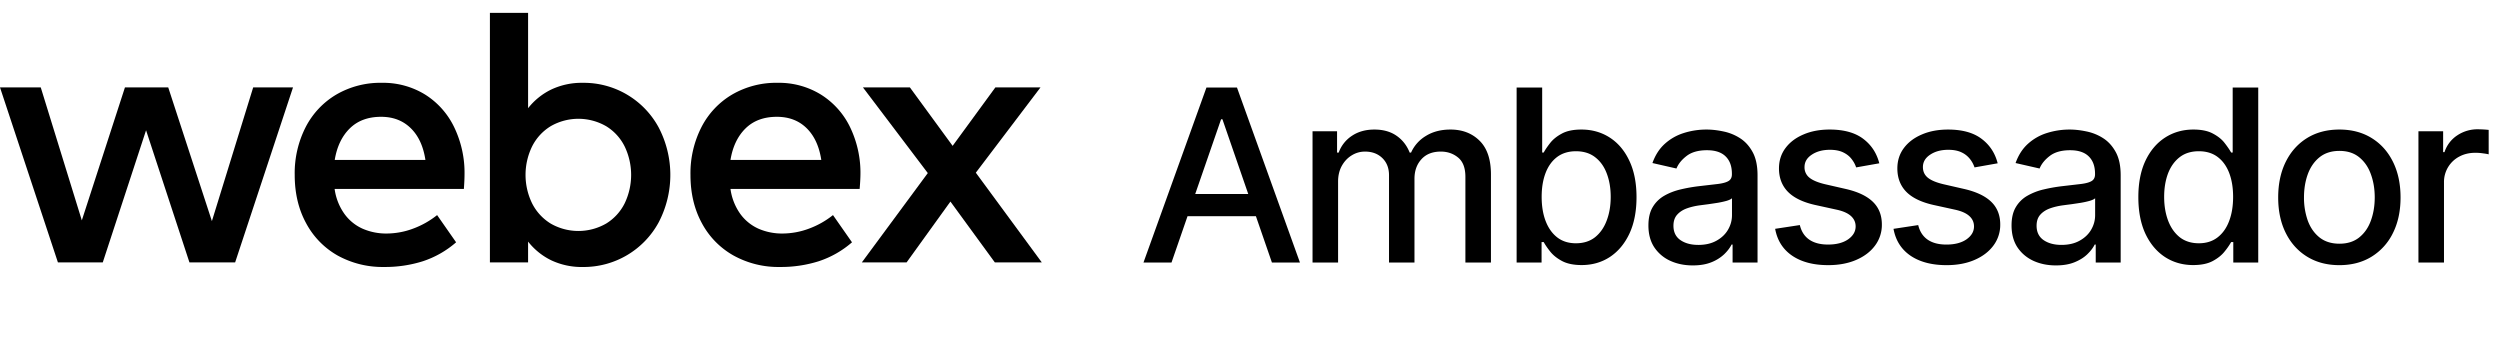 <svg xmlns="http://www.w3.org/2000/svg" width="200" height="28" fill="none" viewBox="0 0 200 28"><path fill="#000" fill-rule="evenodd" d="M50.175 7.577a6.8 6.8 0 0 1 2.524 2.63 8.19 8.19 0 0 1 0 7.571 6.82 6.82 0 0 1-6.071 3.581 5.7 5.7 0 0 1-2.524-.533 5.3 5.3 0 0 1-1.857-1.499v1.666h-3.054V1.03h3.054v7.627a5.3 5.3 0 0 1 1.857-1.497 5.7 5.7 0 0 1 2.524-.534 6.8 6.8 0 0 1 3.547.95m-1.672 10.302a3.96 3.96 0 0 0 1.475-1.621 5.26 5.26 0 0 0 0-4.53 3.96 3.96 0 0 0-1.475-1.624 4.45 4.45 0 0 0-4.436-.014 4 4 0 0 0-1.49 1.607 5.2 5.2 0 0 0 0 4.59c.338.663.854 1.22 1.49 1.607a4.45 4.45 0 0 0 4.436-.015M26.772 15.117H37.11q.051-.7.052-1.14a8.4 8.4 0 0 0-.841-3.829 6.3 6.3 0 0 0-2.328-2.593 6.4 6.4 0 0 0-3.442-.93 7 7 0 0 0-3.629.93 6.44 6.44 0 0 0-2.462 2.6 8.1 8.1 0 0 0-.883 3.837q0 2.193.913 3.865a6.45 6.45 0 0 0 2.524 2.587 7.44 7.44 0 0 0 3.716.914c1.053.01 2.102-.145 3.106-.461a7.7 7.7 0 0 0 2.652-1.513l-1.519-2.177a6.9 6.9 0 0 1-1.937 1.089 6.1 6.1 0 0 1-2.11.386 4.7 4.7 0 0 1-1.894-.378 3.6 3.6 0 0 1-1.468-1.185 4.46 4.46 0 0 1-.79-2.002m6.086-4.866q.93.904 1.177 2.542l-7.255.004q.263-1.597 1.205-2.524.942-.928 2.507-.928 1.437 0 2.366.906" clip-rule="evenodd"/><path fill="#000" d="M20.255 6.992h3.186l-4.63 14h-3.656l-3.47-10.57-3.463 10.57H4.633L0 6.992h3.26L6.546 17.63l3.45-10.638h3.462l3.494 10.698z"/><path fill="#000" fill-rule="evenodd" d="M58.44 15.117h10.332q.058-.7.063-1.14a8.4 8.4 0 0 0-.841-3.829 6.3 6.3 0 0 0-2.338-2.593 6.4 6.4 0 0 0-3.442-.93 7 7 0 0 0-3.628.93 6.43 6.43 0 0 0-2.462 2.6 8.1 8.1 0 0 0-.886 3.837q0 2.193.914 3.865a6.45 6.45 0 0 0 2.536 2.587 7.4 7.4 0 0 0 3.712.914c1.053.01 2.1-.145 3.105-.461a7.7 7.7 0 0 0 2.655-1.513l-1.521-2.177a6.9 6.9 0 0 1-1.936 1.089 6.1 6.1 0 0 1-2.112.386 4.7 4.7 0 0 1-1.893-.378 3.63 3.63 0 0 1-1.47-1.185 4.46 4.46 0 0 1-.789-2.002m6.087-4.866q.926.904 1.177 2.542l-7.265.004q.263-1.597 1.205-2.524.945-.928 2.507-.928 1.449 0 2.376.906" clip-rule="evenodd"/><path fill="#000" d="M79.587 20.992h3.756l-5.277-7.176 5.174-6.824h-3.61l-3.419 4.677-3.42-4.677h-3.756l5.189 6.854-5.277 7.146h3.58l3.507-4.867zM193.475 10.5h1.976v1.668h.109a2.54 2.54 0 0 1 1.012-1.333 2.9 2.9 0 0 1 1.654-.492 9 9 0 0 1 .868.048v1.955a4 4 0 0 0-.437-.075 4 4 0 0 0-.629-.048q-.725 0-1.292.307a2.29 2.29 0 0 0-1.217 2.058V21h-2.044z"/><path fill="#000" fill-rule="evenodd" d="M184.572 20.535q1.101.677 2.577.677 1.478 0 2.577-.677a4.56 4.56 0 0 0 1.709-1.893q.609-1.217.609-2.844 0-1.634-.609-2.857-.608-1.225-1.709-1.9-1.1-.678-2.577-.677-1.476 0-2.577.676-1.1.678-1.709 1.9-.608 1.225-.608 2.858 0 1.627.608 2.844t1.709 1.893m4.17-1.544q-.629.505-1.586.505-.964 0-1.6-.505-.629-.507-.936-1.347a5.5 5.5 0 0 1-.301-1.853q0-1.005.301-1.845.308-.849.936-1.36.636-.514 1.6-.514.957 0 1.586.513t.93 1.36q.307.841.307 1.846 0 1.012-.307 1.853-.302.84-.93 1.347M175.457 21.205q-1.272 0-2.269-.65-.992-.656-1.559-1.865-.561-1.218-.561-2.92t.568-2.911q.575-1.21 1.572-1.853.998-.642 2.263-.642.977 0 1.572.328.602.32.93.752.334.43.519.758h.123V7h2.044v14h-1.996v-1.634h-.171a5.4 5.4 0 0 1-.533.766q-.342.43-.943.752-.602.321-1.559.321m.451-1.743q.882 0 1.49-.465.616-.472.93-1.305.321-.834.321-1.942 0-1.093-.314-1.914-.315-.82-.923-1.278t-1.504-.458q-.923 0-1.538.478-.615.48-.93 1.306-.307.827-.307 1.866 0 1.053.314 1.894.315.84.93 1.333.622.485 1.531.485M162.667 20.864q.807.369 1.805.369.869 0 1.49-.253.623-.253 1.019-.636.397-.383.595-.78h.082V21h1.996v-6.972q0-1.149-.397-1.867-.397-.724-1.018-1.114a3.9 3.9 0 0 0-1.326-.533q-.705-.15-1.333-.15a6 6 0 0 0-1.812.273 4.05 4.05 0 0 0-1.524.861q-.657.588-.998 1.545l1.921.438q.225-.554.813-1.005.594-.458 1.627-.458.991 0 1.49.492.506.492.506 1.388v.048q0 .369-.267.533-.266.165-.854.239l-1.531.178q-.746.089-1.463.26a4.8 4.8 0 0 0-1.299.505 2.5 2.5 0 0 0-.923.91q-.342.573-.342 1.462 0 1.033.465 1.744.473.71 1.278 1.087m3.699-1.607q-.601.335-1.449.335-.869 0-1.429-.383-.561-.39-.561-1.148 0-.547.287-.875.294-.335.78-.513.492-.177 1.087-.253.252-.034.628-.082.377-.054.773-.116.396-.069.704-.157.315-.096.424-.205v1.353q0 .622-.321 1.17-.315.539-.923.874" clip-rule="evenodd"/><path fill="#000" d="m159.814 13.064-1.852.328a2.2 2.2 0 0 0-.369-.677 1.84 1.84 0 0 0-.67-.526q-.424-.205-1.06-.205-.869 0-1.449.39-.581.383-.581.99 0 .527.389.848.39.321 1.258.527l1.668.382q1.449.336 2.16 1.033t.711 1.811a2.75 2.75 0 0 1-.547 1.682q-.54.73-1.51 1.148-.964.417-2.236.417-1.763 0-2.878-.752-1.113-.758-1.367-2.153l1.976-.3q.185.771.759 1.168.573.39 1.497.39 1.005 0 1.606-.417.602-.425.602-1.032 0-.493-.369-.828-.362-.335-1.115-.506l-1.777-.39q-1.47-.334-2.174-1.066-.697-.731-.697-1.852 0-.93.519-1.627.52-.697 1.436-1.087.916-.396 2.099-.396 1.702 0 2.679.738.978.73 1.292 1.962M148.491 13.392l1.853-.328q-.315-1.23-1.292-1.962-.978-.738-2.68-.738-1.182 0-2.099.396-.916.39-1.435 1.087-.52.697-.52 1.627 0 1.121.698 1.852.704.732 2.173 1.067l1.778.39q.752.17 1.114.505.369.336.369.828 0 .608-.601 1.032-.602.417-1.607.417-.922 0-1.497-.39-.575-.396-.759-1.169l-1.975.3q.252 1.395 1.367 2.154 1.114.753 2.878.752 1.272 0 2.235-.417.97-.416 1.511-1.148a2.75 2.75 0 0 0 .547-1.682q0-1.115-.711-1.811-.711-.698-2.16-1.033l-1.668-.382q-.868-.206-1.258-.527a1.04 1.04 0 0 1-.39-.848q0-.607.581-.99.582-.39 1.45-.39.635 0 1.059.205.424.204.67.526.254.321.369.677"/><path fill="#000" fill-rule="evenodd" d="M135.421 21.233q-.998 0-1.804-.37a3.04 3.04 0 0 1-1.279-1.086q-.465-.71-.464-1.744 0-.889.341-1.462.342-.574.923-.91.581-.334 1.299-.505t1.463-.26l1.531-.178q.588-.075.855-.24.266-.163.266-.532v-.048q0-.896-.506-1.388-.498-.492-1.49-.492-1.032 0-1.627.458-.588.45-.813 1.005l-1.921-.438q.341-.957.998-1.545.663-.594 1.524-.861a6 6 0 0 1 1.812-.273q.628 0 1.333.15a3.9 3.9 0 0 1 1.326.533q.622.39 1.019 1.114.396.718.396 1.867V21h-1.996v-1.435h-.082q-.198.396-.595.779a3.2 3.2 0 0 1-1.018.636q-.622.253-1.491.253m.445-1.64q.847 0 1.449-.336.608-.335.923-.875.321-.547.321-1.169V15.86q-.11.109-.424.205-.308.088-.704.157-.397.062-.772.116l-.629.082q-.595.076-1.087.253-.486.178-.779.513-.288.328-.288.875 0 .76.561 1.148.56.384 1.429.383M121.33 7v14h1.996v-1.634h.171q.184.336.526.766t.944.752q.608.321 1.565.321 1.272 0 2.263-.65.99-.656 1.558-1.865.568-1.218.568-2.92t-.575-2.911q-.567-1.21-1.565-1.853-.998-.642-2.27-.642-.977 0-1.572.328-.594.32-.929.752-.336.43-.513.758h-.123V7zm2.324 10.692q-.321-.834-.321-1.942 0-1.093.314-1.914.315-.82.923-1.278.615-.458 1.504-.458.923 0 1.538.478.622.48.93 1.306.314.827.314 1.866 0 1.053-.321 1.894-.315.84-.93 1.333-.615.485-1.531.485-.882 0-1.49-.465-.609-.472-.93-1.305" clip-rule="evenodd"/><path fill="#000" d="M105.003 21V10.5h1.962v1.71h.129a2.7 2.7 0 0 1 1.074-1.354q.744-.492 1.784-.492 1.053 0 1.764.492.717.492 1.059 1.353h.11a2.95 2.95 0 0 1 1.196-1.34q.82-.505 1.955-.505 1.428 0 2.331.895.909.895.909 2.7V21h-2.044v-6.85q0-1.065-.581-1.544-.58-.48-1.388-.479-.998 0-1.551.615-.554.609-.554 1.566V21h-2.037v-6.98q0-.854-.533-1.373-.533-.52-1.388-.52-.58 0-1.073.308-.486.3-.786.84-.294.54-.294 1.252V21z"/><path fill="#000" fill-rule="evenodd" d="M91.479 21h2.242l1.282-3.705h5.47l1.28 3.705h2.242L98.957 7h-2.44zm6.316-11.457 2.064 5.975h-4.241l2.068-5.975z" clip-rule="evenodd"/></svg>